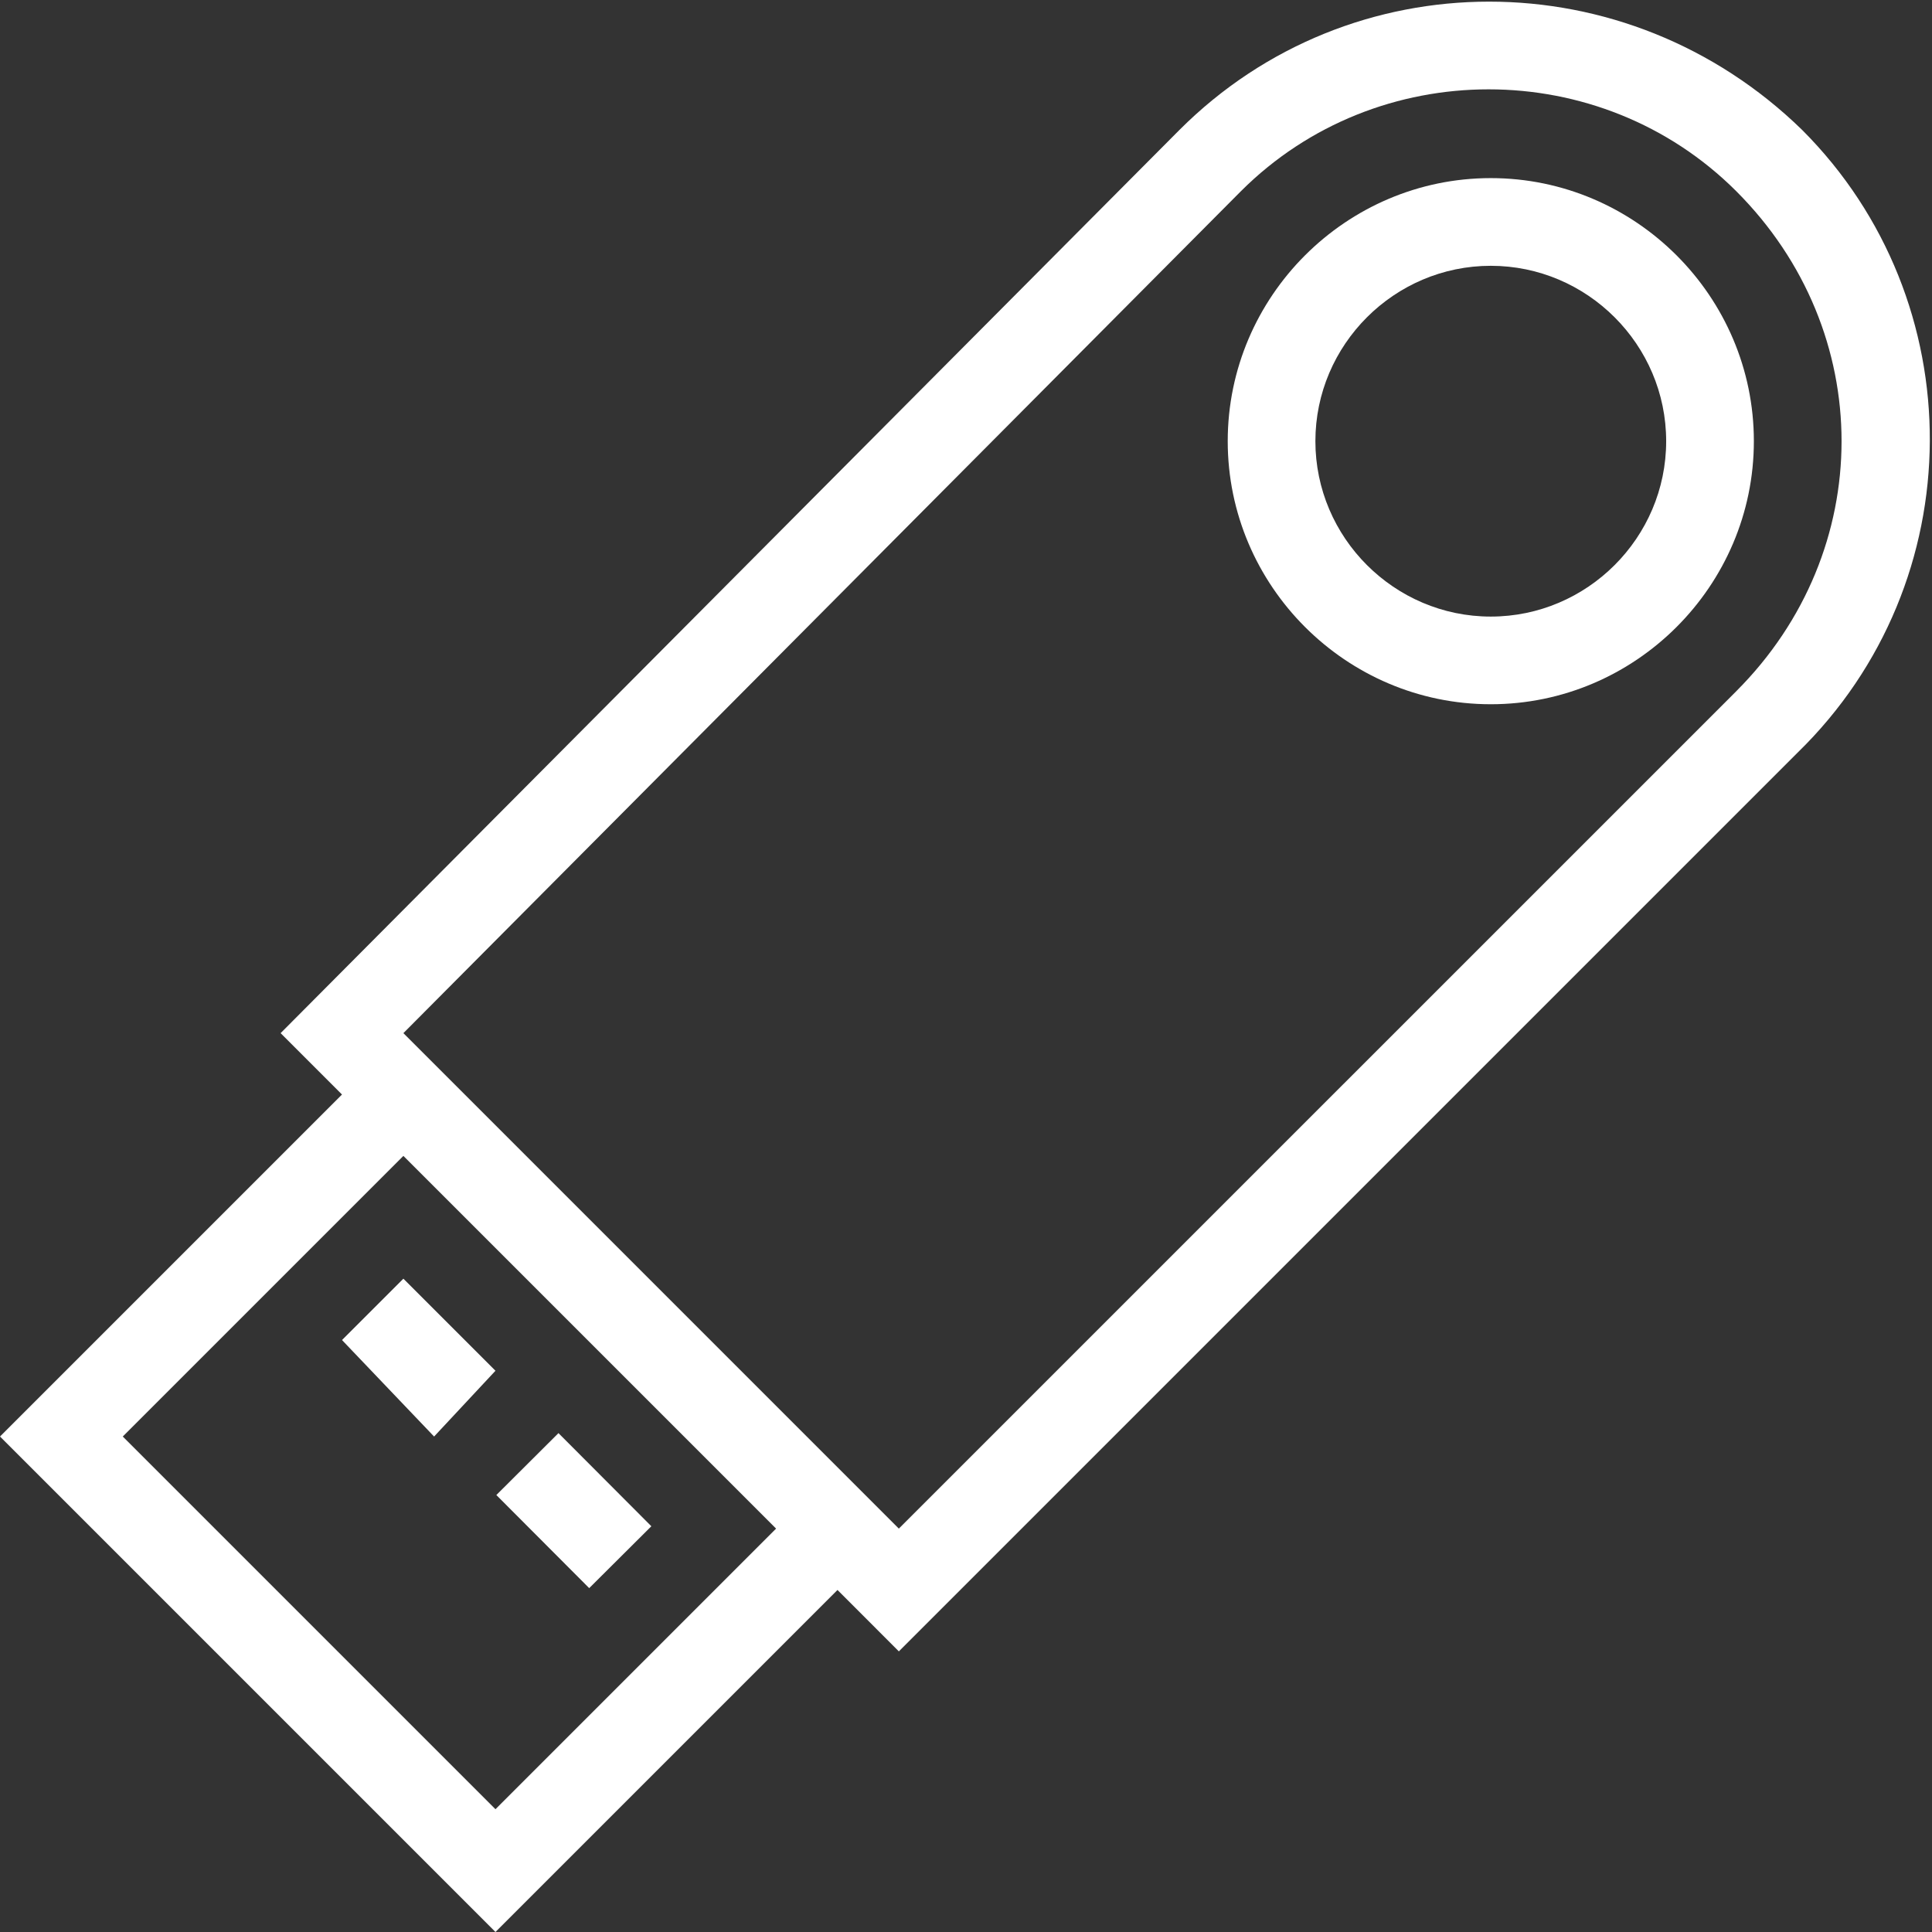 <svg xmlns="http://www.w3.org/2000/svg" width="64" height="64" viewBox="0 0 64 64">
    <rect x="0" y="0" width="64" height="64" fill="#333333" stroke="none"/>
    <g fill="#FFF" fill-rule="nonzero">
        <path d="M11.33 44.391l3.05 3.196 2.033-2.179-3.05-3.05-2.034 2.033zm5.112 5.134l2.058-2.051 3.077 3.085-2.059 2.05-3.076-3.084zM49.384 5.9c-4.793 0-8.714 3.921-8.714 8.715 0 4.793 3.921 8.714 8.714 8.714 4.794 0 8.715-3.921 8.715-8.714 0-4.794-3.921-8.715-8.715-8.715zm0 14.525c-3.195 0-5.81-2.615-5.81-5.81 0-3.196 2.615-5.81 5.81-5.81 3.196 0 5.81 2.614 5.81 5.81 0 3.195-2.614 5.81-5.81 5.81z"/>
        <path d="M59.697 4.303c-5.81-5.665-14.96-5.665-20.625 0L9.296 34.224l2.033 2.034L0 47.587 16.413 64l11.33-11.33 2.033 2.034 29.776-29.776c5.81-5.664 5.81-14.96.145-20.625zM25.709 50.637l-9.296 9.296L4.067 47.587l9.296-9.296 4.648 4.648 7.698 7.698zm31.81-27.742L29.775 50.637 13.363 34.224 41.105 6.336c4.503-4.502 11.91-4.502 16.413 0 4.648 4.648 4.648 11.91 0 16.559z"/>
    </g>
</svg>
